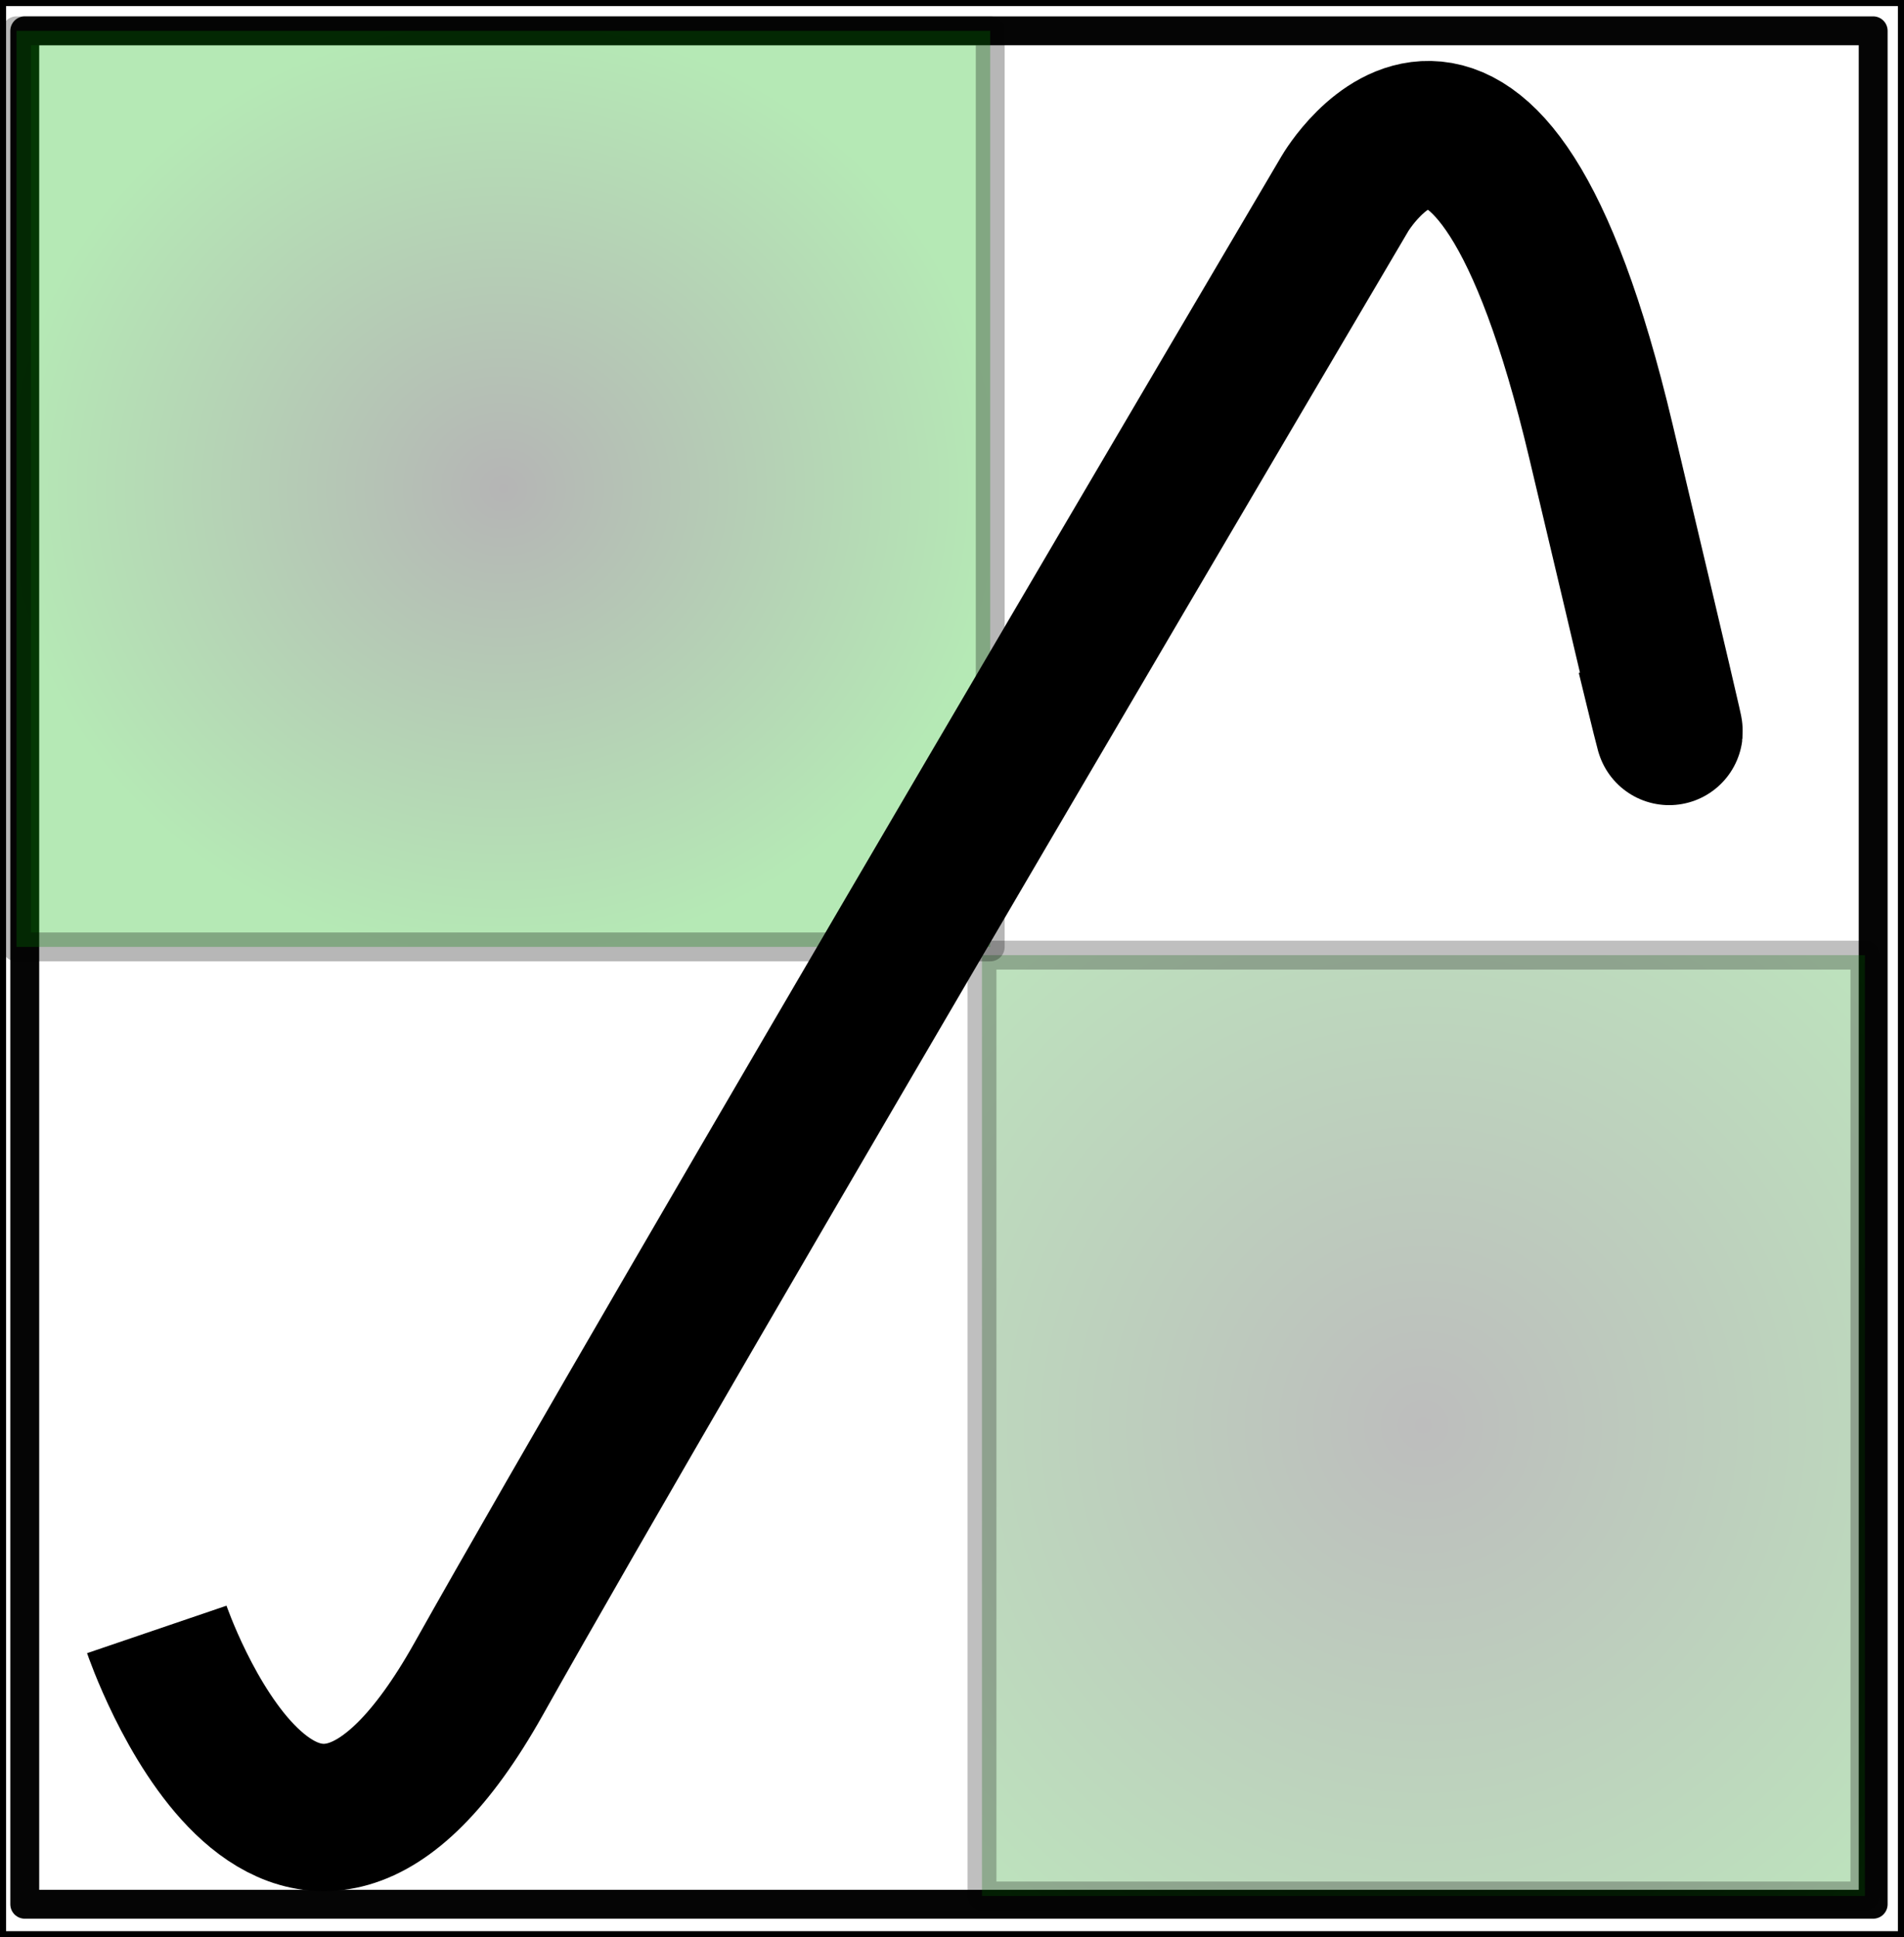 <?xml version="1.0" encoding="UTF-8" standalone="no"?>
<!-- Created with Inkscape (http://www.inkscape.org/) -->

<svg
   xmlns:dc="http://purl.org/dc/elements/1.1/"
   xmlns:cc="http://creativecommons.org/ns#"
   xmlns:rdf="http://www.w3.org/1999/02/22-rdf-syntax-ns#"
   xmlns:svg="http://www.w3.org/2000/svg"
   xmlns="http://www.w3.org/2000/svg"
   xmlns:xlink="http://www.w3.org/1999/xlink"
   xmlns:sodipodi="http://sodipodi.sourceforge.net/DTD/sodipodi-0.dtd"
   xmlns:inkscape="http://www.inkscape.org/namespaces/inkscape"
   width="659.243"
   height="670.671"
   id="svg2"
   version="1.1"
   inkscape:version="0.47 r22583"
   sodipodi:docname="New document 1">
  <defs
     id="defs4">
    <linearGradient
       inkscape:collect="always"
       id="linearGradient3617">
      <stop
         style="stop-color:#000000;stop-opacity:1;"
         offset="0"
         id="stop3619" />
      <stop
         style="stop-color:#00b500;stop-opacity:1"
         offset="1"
         id="stop3621" />
    </linearGradient>
    <inkscape:perspective
       sodipodi:type="inkscape:persp3d"
       inkscape:vp_x="0 : 526.18109 : 1"
       inkscape:vp_y="0 : 1000 : 0"
       inkscape:vp_z="744.09448 : 526.18109 : 1"
       inkscape:persp3d-origin="372.04724 : 350.78739 : 1"
       id="perspective10" />
    <radialGradient
       inkscape:collect="always"
       xlink:href="#linearGradient3617"
       id="radialGradient3623"
       cx="492.857"
       cy="493.529"
       fx="492.857"
       fy="493.529"
       r="157.857"
       gradientTransform="matrix(1.742,-8.4436844e-8,8.4875493e-8,1.751,-365.74,-370.705)"
       gradientUnits="userSpaceOnUse" />
    <radialGradient
       inkscape:collect="always"
       xlink:href="#linearGradient3617"
       id="radialGradient3633"
       cx="174.286"
       cy="169.243"
       fx="174.286"
       fy="169.243"
       r="173.571"
       gradientTransform="matrix(1,0,0,0.942,0,9.751)"
       gradientUnits="userSpaceOnUse" />
  </defs>
  <sodipodi:namedview
     id="base"
     pagecolor="#ffffff"
     bordercolor="#666666"
     borderopacity="1.0"
     inkscape:pageopacity="0.0"
     inkscape:pageshadow="2"
     inkscape:zoom="0.35"
     inkscape:cx="-181.09286"
     inkscape:cy="261.04997"
     inkscape:document-units="px"
     inkscape:current-layer="layer1"
     showgrid="false"
     inkscape:window-width="1680"
     inkscape:window-height="975"
     inkscape:window-x="0"
     inkscape:window-y="24"
     inkscape:window-maximized="1" />
  <g
     inkscape:label="Layer 1"
     inkscape:groupmode="layer"
     id="layer1"
     transform="translate(-44.664,-122.741)">
    <rect
       style="fill:none;stroke:#000000;stroke-width:2.1;stroke-linecap:butt;stroke-linejoin:miter;stroke-miterlimit:4;stroke-opacity:1;stroke-dasharray:none"
       id="rect2837"
       width="657.143"
       height="668.571"
       x="45.714"
       y="123.791" />
    <rect
       style="fill:none;stroke:#000000;stroke-width:10;stroke-linejoin:round;stroke-miterlimit:4;stroke-opacity:0.978;stroke-dasharray:none"
       id="rect3611"
       width="640"
       height="648.571"
       x="8.571"
       y="10.671"
       transform="translate(44.664,122.741)" />
    <rect
       style="fill:url(#radialGradient3623);stroke:#000000;stroke-width:10;stroke-linejoin:round;stroke-miterlimit:4;stroke-opacity:0.978;stroke-dasharray:none;fill-opacity:1;opacity:0.258"
       id="rect3613"
       width="305.714"
       height="325.714"
       x="340"
       y="330.671"
       transform="translate(44.664,122.741)" />
    <rect
       style="fill:url(#radialGradient3633);stroke:#000000;stroke-width:10;stroke-linejoin:round;stroke-miterlimit:4;stroke-opacity:0.978;stroke-dasharray:none;fill-opacity:1;opacity:0.289"
       id="rect3615"
       width="337.143"
       height="317.143"
       x="5.714"
       y="10.671"
       transform="translate(44.664,122.741)" />
    <path
       style="fill:none;stroke:#000000;stroke-width:51;stroke-linecap:butt;stroke-linejoin:miter;stroke-opacity:1;stroke-miterlimit:4;stroke-dasharray:none"
       d="m 98.95,686.841 c 0,0 45.714,134.286 111.429,17.143 65.714,-117.143 300,-514.286 300,-514.286 0,0 48.571,-82.857 88.571,85.714 40,168.571 17.143,74.286 17.143,74.286"
       id="path3651" />
  </g>
</svg>
